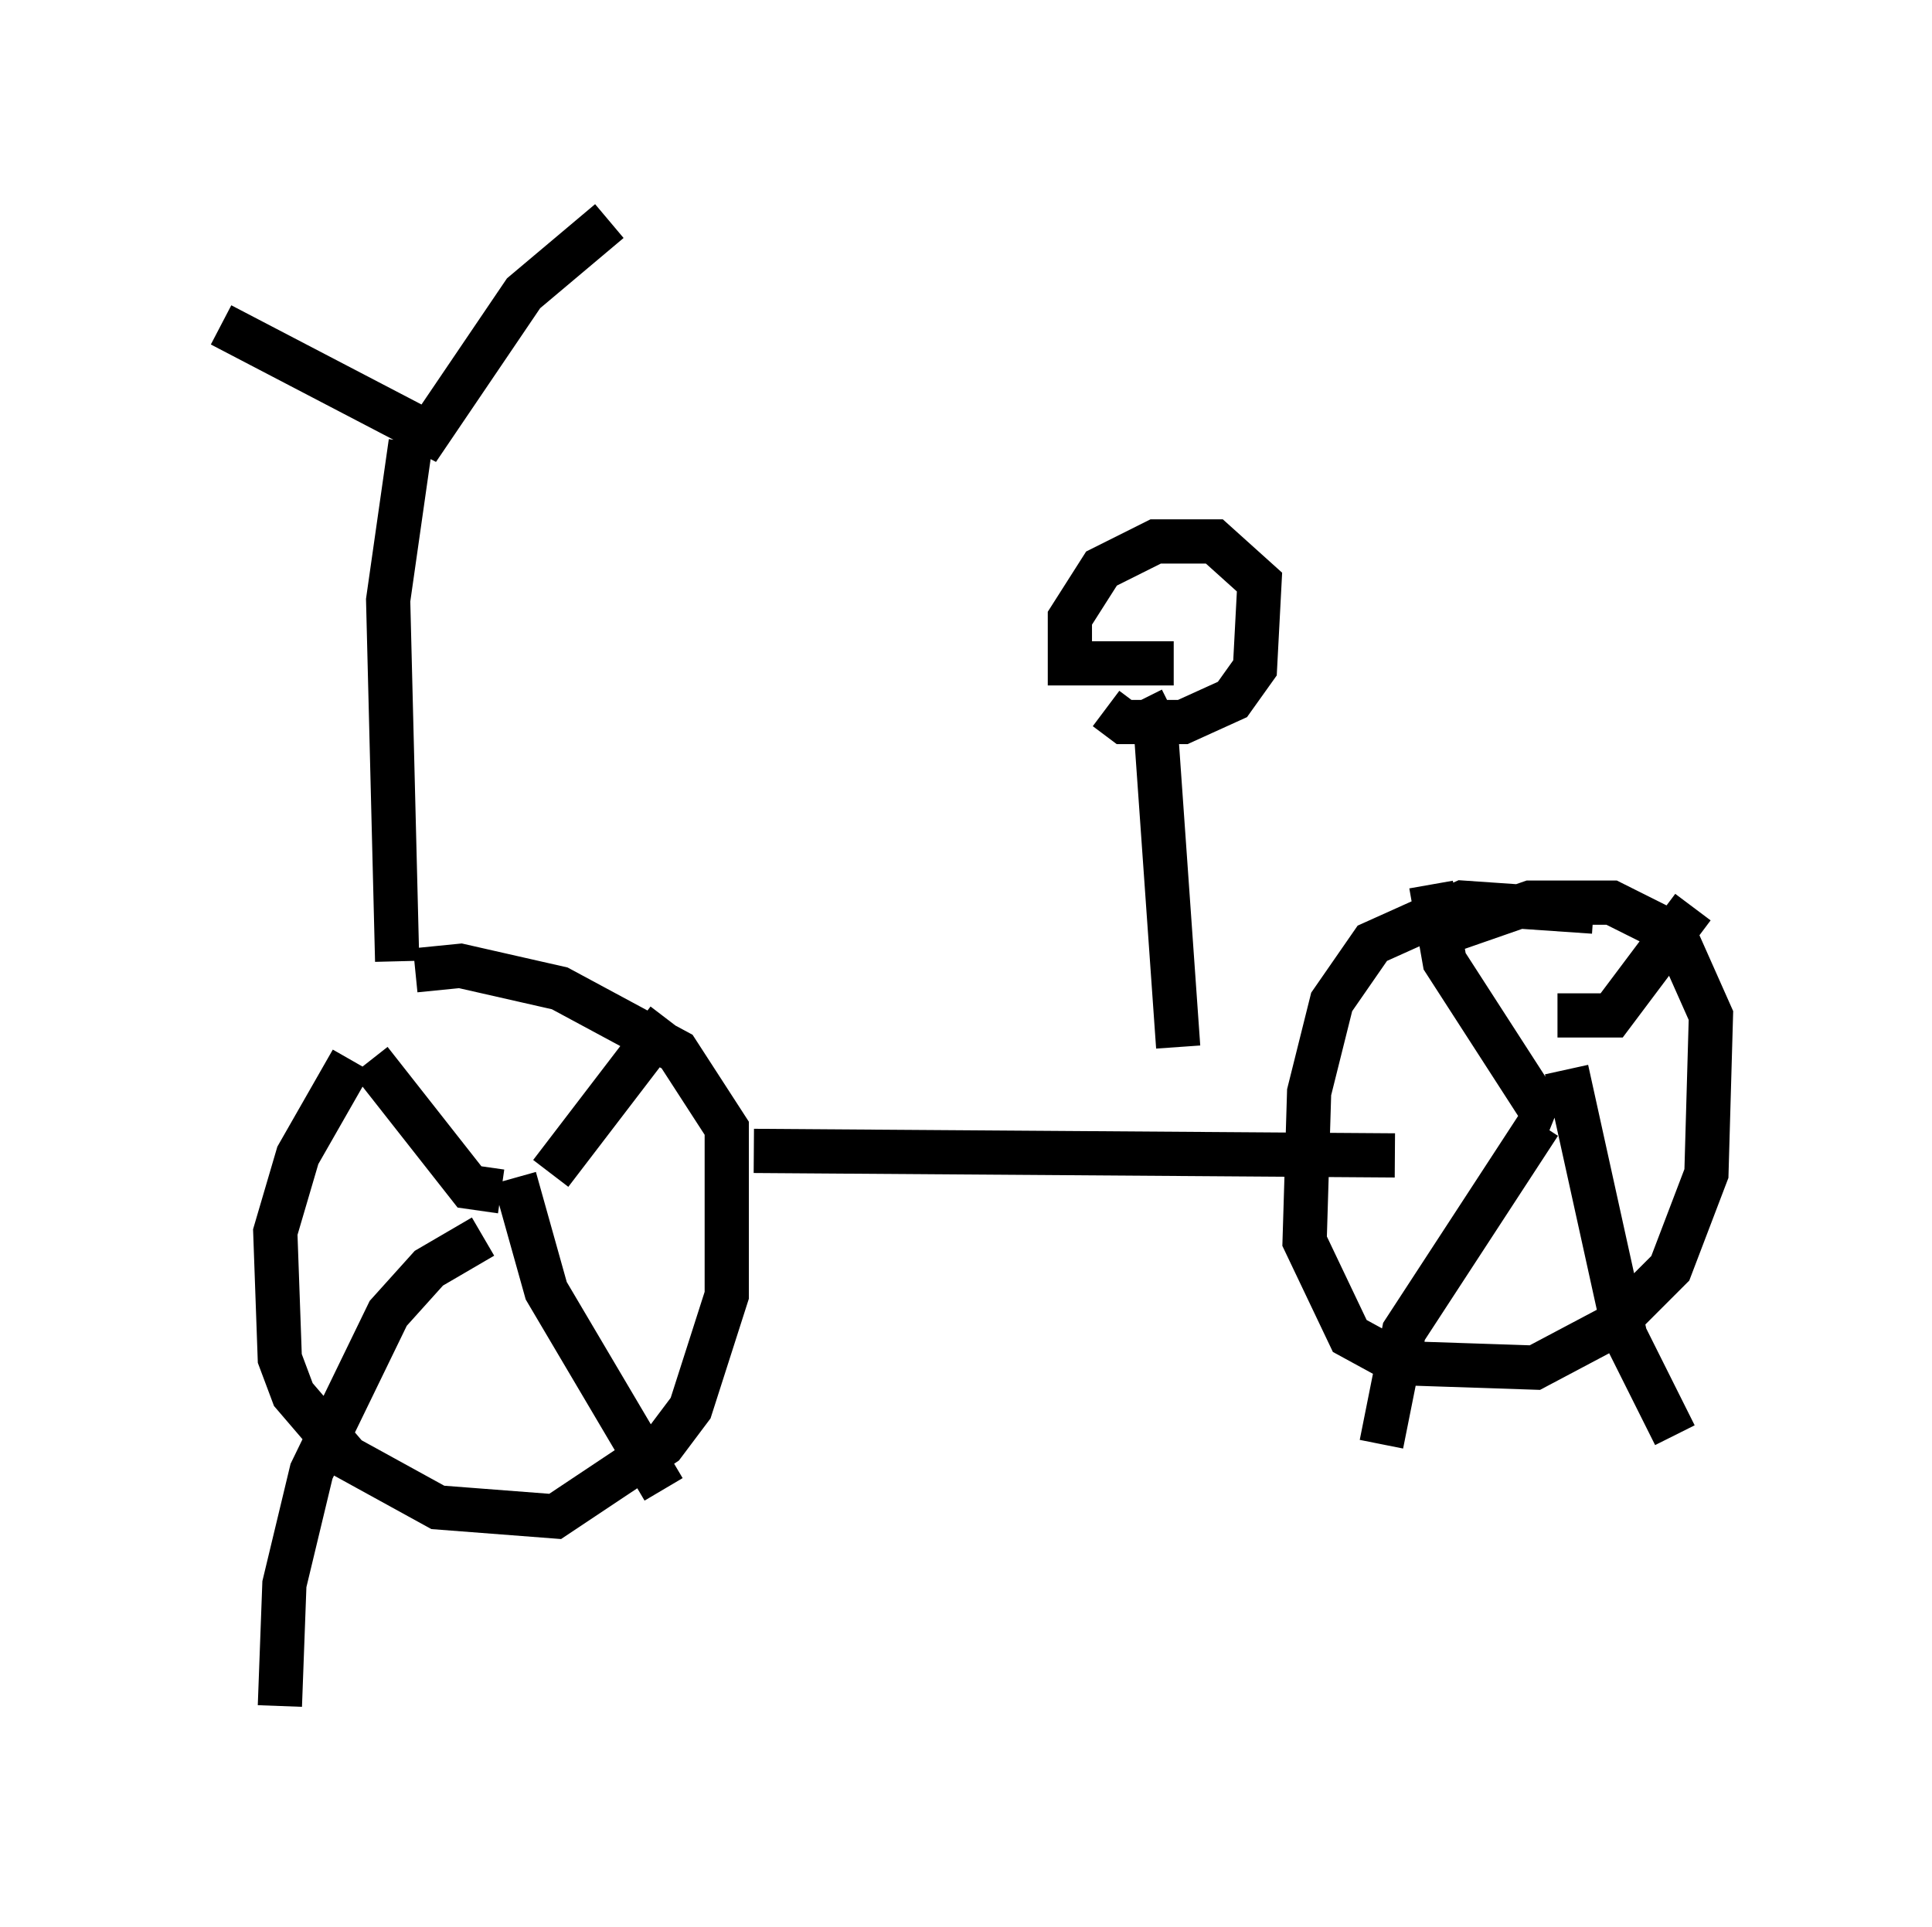 <?xml version="1.0" encoding="utf-8" ?>
<svg baseProfile="full" height="43.586" version="1.1" width="43.688" xmlns="http://www.w3.org/2000/svg" xmlns:ev="http://www.w3.org/2001/xml-events" xmlns:xlink="http://www.w3.org/1999/xlink"><defs /><rect fill="white" height="43.586" width="43.688" x="0" y="0" /><path d="M9.9, 22.354 m-1.94, 1.633 l-1.225, 2.144 -0.51, 1.735 l0.102, 2.858 0.306, 0.817 l1.225, 1.429 2.042, 1.123 l2.654, 0.204 2.45, -1.633 l0.613, -0.817 0.817, -2.552 l0.0, -3.777 -1.123, -1.735 l-2.654, -1.429 -2.246, -0.51 l-1.021, 0.102 m26.644, -1.327 l-2.96, -0.204 -2.042, 0.919 l-0.919, 1.327 -0.51, 2.042 l-0.102, 3.369 1.021, 2.144 l1.123, 0.613 3.063, 0.102 l1.735, -0.919 1.327, -1.327 l0.817, -2.144 0.102, -3.573 l-0.817, -1.838 -1.429, -0.715 l-1.838, 0.0 -2.348, 0.817 m-15.211, 4.798 l14.496, 0.102 m-22.561, -4.39 l-0.204, -8.167 0.51, -3.573 m-4.288, -2.654 l4.696, 2.45 2.144, -3.165 l1.94, -1.633 m12.863, 18.681 l-0.51, -7.248 -0.306, -0.613 m0.715, -0.817 l-2.348, 0.0 0.0, -1.021 l0.715, -1.123 1.225, -0.613 l1.327, 0.0 1.021, 0.919 l-0.102, 1.94 -0.51, 0.715 l-1.123, 0.51 -1.327, 0.0 l-0.408, -0.306 m10.208, 9.086 l-0.51, -0.204 -2.042, -3.165 l-0.306, -1.735 m2.858, 2.96 l1.225, 0.0 1.838, -2.45 m-2.858, 3.675 l1.327, 6.023 1.123, 2.246 m-3.063, -7.044 l-3.063, 4.696 -0.51, 2.552 m-19.906, -5.717 l-0.715, -0.102 -2.246, -2.858 m4.083, 2.552 l2.654, -3.471 m-3.471, 3.573 l0.715, 2.552 2.654, 4.492 m-4.083, -5.717 l-1.225, 0.715 -0.919, 1.021 l-1.735, 3.573 -0.613, 2.552 l-0.102, 2.756 " fill="none" stroke="black" stroke-width="1" /></svg>